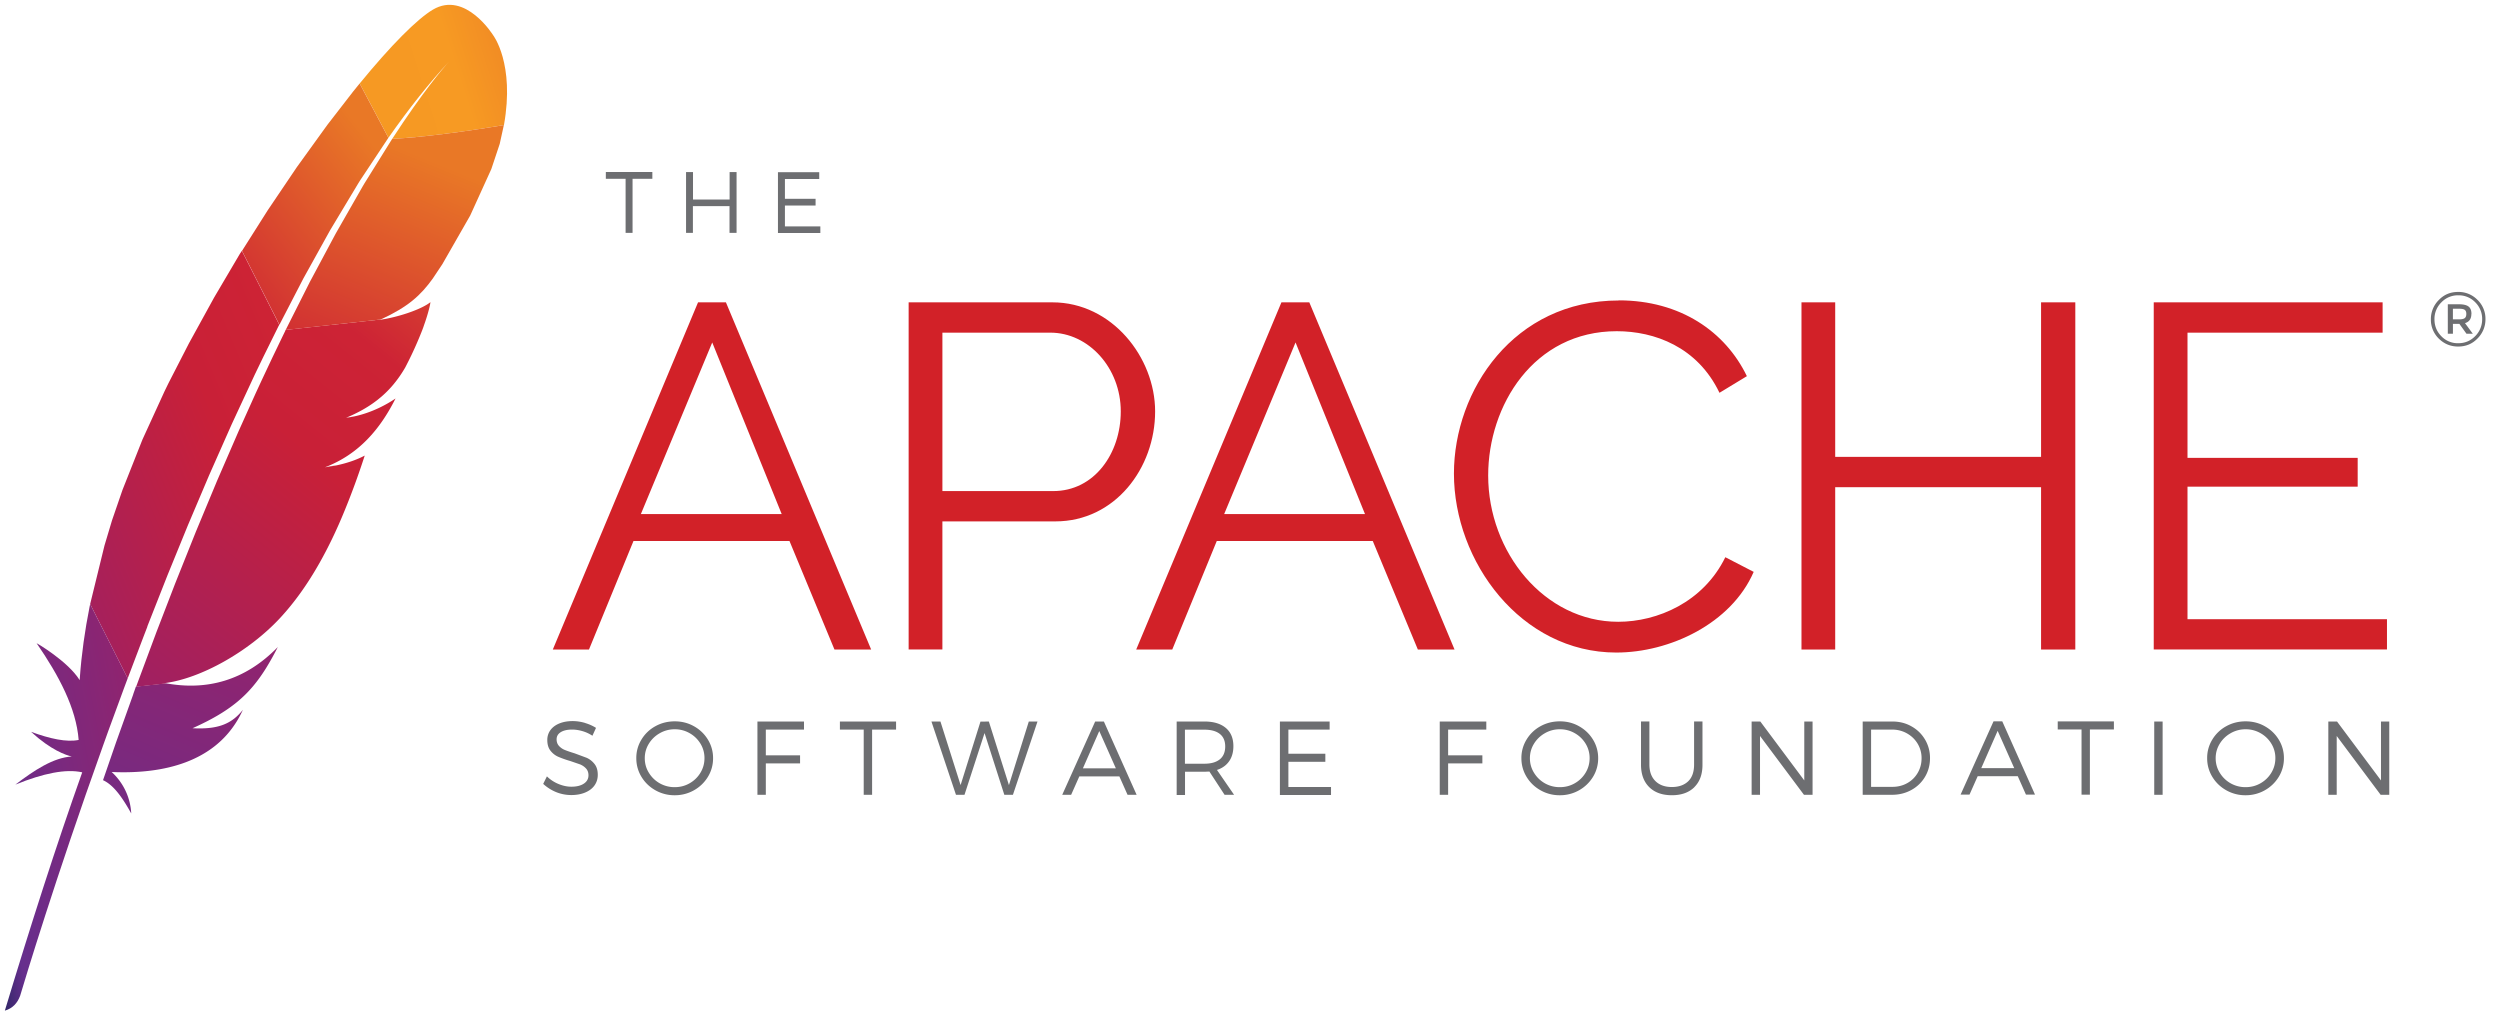 <svg xmlns="http://www.w3.org/2000/svg" xmlns:xlink="http://www.w3.org/1999/xlink" viewBox="0 0 258 105" fill="#fff" fill-rule="evenodd" stroke="#000" stroke-linecap="round" stroke-linejoin="round"><use xlink:href="#N" x=".5" y=".5"/><defs><linearGradient id="A" x1="16.53%" y1="63.66%" x2="159.43%" y2="19.97%"><stop offset="0%" stop-color="#f69923"/><stop offset="31.2%" stop-color="#f79a23"/><stop offset="83.8%" stop-color="#e97826"/></linearGradient><linearGradient id="B" x1="-217.87%" y1="394.56%" x2="74.74%" y2="13.77%"><stop offset="32.3%" stop-color="#9e2064"/><stop offset="63%" stop-color="#c92037"/><stop offset="75.1%" stop-color="#cd2335"/><stop offset="100%" stop-color="#e97826"/></linearGradient><linearGradient id="C" x1="-20.65%" y1="192.52%" x2="125.39%" y2="-136.45%"><stop offset="0%" stop-color="#282662"/><stop offset="9.5%" stop-color="#662e8d"/><stop offset="78.8%" stop-color="#9f2064"/><stop offset="94.9%" stop-color="#cd2032"/></linearGradient><linearGradient id="D" x1="-80.15%" y1="170.50%" x2="146.35%" y2="-44.37%"><stop offset="32.3%" stop-color="#9e2064"/><stop offset="63%" stop-color="#c92037"/><stop offset="75.1%" stop-color="#cd2335"/><stop offset="100%" stop-color="#e97826"/></linearGradient><linearGradient id="E" x1="-18.39%" y1="77.35%" x2="164.85%" y2="-41.39%"><stop offset="0%" stop-color="#282662"/><stop offset="9.5%" stop-color="#662e8d"/><stop offset="78.8%" stop-color="#9f2064"/><stop offset="94.9%" stop-color="#cd2032"/></linearGradient><linearGradient id="F" x1="-34.80%" y1="187.72%" x2="110.72%" y2="-51.14%"><stop offset="32.3%" stop-color="#9e2064"/><stop offset="63%" stop-color="#c92037"/><stop offset="75.1%" stop-color="#cd2335"/><stop offset="100%" stop-color="#e97826"/></linearGradient><linearGradient id="G" x1="-129.85%" y1="465.60%" x2="66.47%" y2="17.18%"><stop offset="32.3%" stop-color="#9e2064"/><stop offset="63%" stop-color="#c92037"/><stop offset="75.1%" stop-color="#cd2335"/><stop offset="100%" stop-color="#e97826"/></linearGradient><linearGradient id="H" x1="-4555.03%" y1="63351.56%" x2="2861.74%" y2="-38585.57%"><stop offset="32.3%" stop-color="#9e2064"/><stop offset="63%" stop-color="#c92037"/><stop offset="75.1%" stop-color="#cd2335"/><stop offset="100%" stop-color="#e97826"/></linearGradient><linearGradient id="I" x1="-15850.25%" y1="212655.32%" x2="7788.22%" y2="-103357.54%"><stop offset="32.3%" stop-color="#9e2064"/><stop offset="63%" stop-color="#c92037"/><stop offset="75.1%" stop-color="#cd2335"/><stop offset="100%" stop-color="#e97826"/></linearGradient><path id="J" d="M34.214 47.518l-1.167.205.6-.093.578-.115z"/><path id="K" d="M35.2 42.623l.18-.03.743-.133-.923.158z"/><path id="L" d="M33.636 47.63l-.596.093.596-.093z"/><path id="M" d="M35.198 42.626l.187-.03-.187.03z"/></defs><symbol id="N" overflow="visible"><g stroke="none" fill-rule="nonzero"><path d="M255.178 30.45a2.7 2.7 0 0 1 .822 1.983 2.77 2.77 0 0 1-.822 2c-.55.567-1.214.83-1.997.83s-1.444-.273-2-.822a2.72 2.72 0 0 1-.815-1.983 2.77 2.77 0 0 1 .822-2c.55-.567 1.2-.83 2-.83a2.71 2.71 0 0 1 1.99.823zm-.237 3.74a2.43 2.43 0 0 0 .718-1.75 2.4 2.4 0 0 0-.711-1.742 2.36 2.36 0 0 0-1.746-.722 2.34 2.34 0 0 0-1.75.726 2.39 2.39 0 0 0-.715 1.75c0 .683.237 1.264.708 1.746a2.34 2.34 0 0 0 1.742.722c.7 0 1.27-.244 1.753-.73zm-.395-2.292c0 .503-.22.82-.66.948l.808 1.095h-.654l-.73-1.016h-.668v1.016h-.528V30.9h1.142c.46 0 .8.08 1 .237s.298.4.298.758zm-.68.427c.108-.086.158-.233.158-.43s-.054-.338-.162-.417-.302-.115-.575-.115h-.647v1.095h.63c.3 0 .492-.047.596-.133zM64.78 17.952v5.58h-.718v-5.58h-2.04v-.7h4.8v.7h-2.05zm10.006 5.58V20.77h-3.778v2.762H70.3v-6.275h.718v2.834h3.778v-2.834h.718v6.275h-.718zm5.718-5.58v2.062h3.164v.7h-3.164v2.148h3.656v.682h-4.375V17.27h4.26v.7h-3.54z" fill="#6d6e71"/><path d="M56.55 66.532l14.988-35.83h2.877l14.988 35.83h-3.786L80.974 55.33H64.876l-4.594 11.202H56.55zM73.004 34.84l-7.367 17.714h14.535l-7.17-17.714zm20.268 31.692v-35.83h14.837c6.156 0 10.6 5.704 10.6 11.253 0 5.854-4.138 11.353-10.294 11.353h-11.66v13.22H93.27zm3.484-16.353H108.2c4.238 0 6.964-3.886 6.964-8.225 0-4.493-3.33-8.124-7.266-8.124H96.756v16.35zm20 16.353l14.988-35.83h2.877l14.988 35.83h-3.786L141.17 55.33h-16.098l-4.594 11.202h-3.732zM133.2 34.84l-7.367 17.714h14.535L133.2 34.84zm33.357-4.343c6.357 0 11 3.23 13.22 7.823l-2.827 1.717c-2.27-4.745-6.713-6.357-10.6-6.357-8.58 0-13.27 7.672-13.27 14.888 0 7.923 5.804 15.1 13.422 15.1 4.037 0 8.782-2.018 11.052-6.663l2.927 1.512c-2.32 5.348-8.68 8.326-14.18 8.326-9.84 0-16.755-9.385-16.755-18.468.004-8.627 6.2-17.865 17-17.865zm47.115.205v35.83h-3.534V49.777h-21.245v16.755h-3.48v-35.83h3.48V46.65h21.245V30.702h3.534zM245.836 63.4v3.128h-24.07V30.702h23.62v3.128H225.25v12.92h17.563v2.977H225.25v13.677h20.587z" fill="#d22128"/><path d="M59.895 74.118c.424.126.797.298 1.113.5l-.37.812c-.323-.215-.668-.374-1.038-.48s-.718-.158-1.05-.158c-.488 0-.88.086-1.17.262s-.438.424-.438.743c0 .273.083.503.244.682a1.65 1.65 0 0 0 .61.42c.244.1.578.215 1.006.345l1.246.463a2.14 2.14 0 0 1 .808.639c.223.28.334.654.334 1.113 0 .42-.115.783-.34 1.1s-.55.557-.963.73-.894.26-1.437.26a4.13 4.13 0 0 1-1.577-.312 4.47 4.47 0 0 1-1.315-.84l.384-.776a3.72 3.72 0 0 0 1.196.787c.453.187.9.28 1.322.28.55 0 .98-.108 1.297-.32s.474-.5.474-.858c0-.28-.083-.514-.248-.697s-.37-.323-.614-.427l-1.006-.345a10.78 10.78 0 0 1-1.243-.438 2.06 2.06 0 0 1-.808-.629c-.22-.277-.33-.643-.33-1.1a1.69 1.69 0 0 1 .323-1.027c.216-.294.524-.524.92-.686s.855-.244 1.372-.244c.442 0 .87.068 1.297.194zm11.225.332c.603.338 1.085.8 1.437 1.38a3.62 3.62 0 0 1 .532 1.914 3.63 3.63 0 0 1-.532 1.925 3.91 3.91 0 0 1-1.437 1.386 3.97 3.97 0 0 1-1.983.514 3.97 3.97 0 0 1-2.001-.514c-.603-.34-1.085-.805-1.437-1.386s-.532-1.225-.532-1.925a3.61 3.61 0 0 1 .532-1.922 3.8 3.8 0 0 1 1.437-1.376c.604-.334 1.27-.503 2-.503.715 0 1.376.165 1.983.507zm-3.527.715a3.1 3.1 0 0 0-1.128 1.081c-.28.453-.424.952-.424 1.498s.14 1.052.424 1.508a3.08 3.08 0 0 0 2.669 1.483c.557 0 1.067-.133 1.534-.4a3.05 3.05 0 0 0 1.117-1.085c.277-.456.417-.96.417-1.508a2.82 2.82 0 0 0-.417-1.501 3.06 3.06 0 0 0-1.117-1.078 3.04 3.04 0 0 0-1.53-.402 3.07 3.07 0 0 0-1.544.402zm10.94-.372v2.658h3.534v.833h-3.534v3.24h-.866V73.96h4.806v.833h-3.94zm10.968 0v6.73h-.866v-6.73h-2.457v-.833h5.797v.833H89.5zm13.645 6.73l-2.04-6.372-2.07 6.372h-.88l-2.532-7.564h.93l2.08 6.562 2.05-6.55.866-.01 2.072 6.562 2.05-6.562h.898l-2.536 7.564h-.9zm7.74-1.9l-.844 1.9h-.92l3.4-7.564h.898l3.38 7.564h-.937l-.844-1.9h-4.123zm2.054-4.67l-1.684 3.836h3.4l-1.706-3.836zm11.36 4.17l-.506.022h-2v2.4h-.862V73.96h2.873c.94 0 1.674.223 2.198.664s.783 1.07.783 1.88c0 .618-.147 1.14-.438 1.555s-.7.718-1.257.898l1.767 2.568h-.98l-1.566-2.4zm1.085-1.26c.37-.302.557-.747.557-1.33 0-.57-.187-1.002-.557-1.293s-.902-.438-1.6-.438h-2v3.513h2c.7 0 1.22-.15 1.6-.453zm7.077-3.06v2.485h3.814v.833h-3.814v2.6h4.4v.823h-5.276V73.96h5.132v.833h-4.267zm16.485-.01v2.658h3.534v.833h-3.534v3.24h-.866V73.96h4.806v.833h-3.94zm13.515-.343c.603.338 1.085.8 1.437 1.38a3.62 3.62 0 0 1 .532 1.914 3.63 3.63 0 0 1-.532 1.925 3.91 3.91 0 0 1-1.437 1.386 3.97 3.97 0 0 1-1.983.514 3.97 3.97 0 0 1-2.001-.514c-.603-.34-1.085-.805-1.437-1.386s-.532-1.225-.532-1.925a3.61 3.61 0 0 1 .532-1.922 3.8 3.8 0 0 1 1.437-1.376c.604-.334 1.27-.503 2-.503.718 0 1.38.165 1.983.507zm-3.523.715a3.1 3.1 0 0 0-1.128 1.081c-.28.453-.424.952-.424 1.498s.14 1.052.424 1.508a3.08 3.08 0 0 0 2.669 1.483c.557 0 1.067-.133 1.534-.4a3.05 3.05 0 0 0 1.117-1.085c.277-.456.417-.96.417-1.508a2.82 2.82 0 0 0-.417-1.501 3.06 3.06 0 0 0-1.117-1.078 3.04 3.04 0 0 0-1.53-.402 3.05 3.05 0 0 0-1.544.402zm15.426 5.565c-.564.557-1.34.837-2.327.837-.995 0-1.774-.28-2.338-.837s-.848-1.33-.848-2.32v-4.454h.866V78.4c0 .73.208 1.297.62 1.706s.98.614 1.7.614 1.286-.205 1.692-.6.6-.977.6-1.713v-4.454h.866v4.454c.004.995-.277 1.767-.84 2.324zm11.305.794l-4.536-6.074v6.074h-.866V73.96h.898l4.536 6.08v-6.08h.855v7.564h-.887zm11.096-7.064c.6.334 1.056.787 1.397 1.36a3.7 3.7 0 0 1 .514 1.922c0 .704-.172 1.35-.514 1.925a3.67 3.67 0 0 1-1.412 1.36c-.6.33-1.264.496-1.993.496h-3.028V73.96h3.06c.73 0 1.386.165 1.975.5zm-4.17 6.242h2.205c.557 0 1.063-.126 1.52-.38s.82-.607 1.085-1.06.4-.952.4-1.508a2.86 2.86 0 0 0-.406-1.505c-.27-.45-.636-.8-1.1-1.063a3.07 3.07 0 0 0-1.53-.391h-2.173v5.908zm11.002-1.1l-.844 1.9h-.92l3.4-7.564h.898l3.38 7.564h-.934l-.844-1.9h-4.127zm2.054-4.67l-1.684 3.836h3.4l-1.706-3.836zm9.525-.15v6.73h-.862v-6.73h-2.457v-.833h5.797v.833h-2.478zm6.64 6.73V73.96h.866v7.564h-.866zm11.415-7.062c.603.338 1.085.8 1.437 1.38a3.62 3.62 0 0 1 .532 1.914 3.63 3.63 0 0 1-.532 1.925 3.91 3.91 0 0 1-1.437 1.386 3.97 3.97 0 0 1-1.983.514 3.97 3.97 0 0 1-2.001-.514c-.603-.34-1.085-.805-1.437-1.386s-.532-1.225-.532-1.925a3.61 3.61 0 0 1 .532-1.922 3.8 3.8 0 0 1 1.437-1.376c.604-.334 1.27-.503 2-.503.718 0 1.38.165 1.983.507zm-3.523.715a3.1 3.1 0 0 0-1.128 1.081c-.28.453-.424.952-.424 1.498s.14 1.052.424 1.508a3.08 3.08 0 0 0 2.669 1.483c.557 0 1.067-.133 1.534-.4a3.05 3.05 0 0 0 1.117-1.085c.277-.456.417-.96.417-1.508a2.82 2.82 0 0 0-.417-1.501 3.06 3.06 0 0 0-1.117-1.078 3.04 3.04 0 0 0-1.53-.402 3.06 3.06 0 0 0-1.544.402zm15.476 6.36l-4.536-6.074v6.074h-.866V73.96h.898l4.536 6.08v-6.08h.855v7.564h-.887z" fill="#6d6e71"/><path d="M44.18.492c-1.627.963-4.332 3.68-7.56 7.625l2.967 5.6c2.083-2.977 4.2-5.657 6.332-7.945l.25-.27-.25.27c-.7.76-2.784 3.204-5.944 8.06 3.042-.15 7.72-.776 11.533-1.426 1.135-6.357-1.113-9.267-1.113-9.267S47.532-1.487 44.18.492z" fill="url(#A)"/><g fill="#be202e"><use xlink:href="#J"/><use xlink:href="#J" opacity=".35"/><use xlink:href="#K"/><use xlink:href="#K" opacity=".35"/></g><path d="M30.838 28.184l2.737-4.935 2.906-4.838.172-.277 2.93-4.414-2.967-5.603-.675.833-2.654 3.43-3.153 4.37-3 4.443-2.658 4.195 3.86 7.625 2.5-4.83z" fill="url(#B)"/><path d="M13.253 71.15l-1.782 4.978-1.34 3.886c1.14.52 2.05 1.886 2.913 3.434a6.23 6.23 0 0 0-2.02-4.278c5.607.25 10.437-1.164 12.934-5.265a10.69 10.69 0 0 0 .611-1.156c-1.135 1.44-2.543 2.05-5.2 1.904-.007 0-.01 0-.018.01.007 0 .01 0 .018-.01 3.9-1.746 5.858-3.423 7.586-6.2a29 29 0 0 0 1.214-2.177c-3.408 3.502-7.363 4.5-11.526 3.743l-3.12.34c-.086.262-.183.524-.28.8z" fill="url(#C)"/><path d="M14.7 64.158l2.083-5.287 2.1-5.143 2.198-5.18 2.33-5.262 2.392-5.147.884-1.832 1.548-3.132.086-.165-3.86-7.625-.2.3L21.6 30.2 19 34.93l-2.105 4.1-.406.833-2.288 5-2.065 5.212-1.08 3.14-.772 2.58-1.48 6.045 3.875 7.665 1.58-4.166.453-1.178z" fill="url(#D)"/><path d="M8.746 62.115c-.488 2.45-.833 4.892-1.006 7.32l-.018.255c-1.2-1.94-4.454-3.836-4.446-3.814 2.32 3.365 4.084 6.706 4.342 9.985-1.243.255-2.945-.115-4.913-.837 2.05 1.886 3.592 2.406 4.2 2.546-1.895.118-3.845 1.4-5.82 2.902 2.9-1.178 5.226-1.645 6.9-1.268C5.32 86.7 2.66 95 0 103.8c.815-.24 1.3-.787 1.577-1.53.474-1.595 3.62-12.054 8.548-25.795l.542-1.512 1.62-4.414.384-1.027c.004-.01.004-.014.007-.022l-3.875-7.66-.057.273z" fill="url(#E)"/><path d="M28.935 33.654l-.334.686-1.016 2.112-1.124 2.388-.575 1.243-1.756 3.9-2.227 5.13-2.187 5.255-2.13 5.326-1.94 5.032-2.1 5.645 3.12-.34L16.48 70c3.732-.467 8.695-3.254 11.903-6.698 1.476-1.588 2.82-3.46 4.06-5.65.923-1.63 1.8-3.44 2.615-5.44.722-1.75 1.415-3.642 2.083-5.696-.858.453-1.84.783-2.924 1.013l-.578.1a14.27 14.27 0 0 1-.596.093c3.488-1.34 5.682-3.922 7.277-7.1-.916.625-2.403 1.44-4.188 1.835-.246.054-.494.098-.743.133l-.187.03h.007c1.207-.507 2.227-1.07 3.1-1.738.2-.144.374-.3.55-.442.269-.232.527-.478.772-.736.158-.165.31-.335.456-.51.345-.413.672-.858.973-1.34.094-.149.185-.3.273-.453l.334-.657a37.56 37.56 0 0 0 1.185-2.615c.154-.38.3-.736.406-1.067l.133-.38c.122-.366.223-.693.302-.98.12-.43.2-.772.23-1.02-.12.093-.255.187-.406.277-1.052.628-2.855 1.2-4.306 1.465l2.866-.316-2.866.316c-.022 0-.043.01-.065.01l-.438.072c.025-.01.05-.025.075-.036l-9.805 1.074c-.014.04-.032.075-.05.1z" fill="url(#F)"/><path d="M39.972 13.832l-2.852 4.58-.162.273-2.812 4.92-2.67 4.992-2.493 4.95 9.805-1.074c2.855-1.315 4.134-2.503 5.373-4.224l.988-1.483 2.877-5.025 2.18-4.795.866-2.597.427-1.943c-3.807.65-8.487 1.275-11.53 1.426z" fill="url(#G)"/><g fill="#be202e"><use xlink:href="#L"/><use xlink:href="#L" opacity=".35"/></g><use xlink:href="#L" fill="url(#H)"/><g fill="#be202e"><use xlink:href="#M"/><use xlink:href="#M" opacity=".35"/></g><use xlink:href="#M" fill="url(#I)"/><g fill="#be202e"><path d="M35.206 42.623z"/><path d="M35.206 42.623z" opacity=".35"/></g><path d="M35.206 42.623z" fill="url(#sym_l2MBtEAu6teFRLPCeAIznM_jxu7270d3ma)"/></g></symbol></svg>